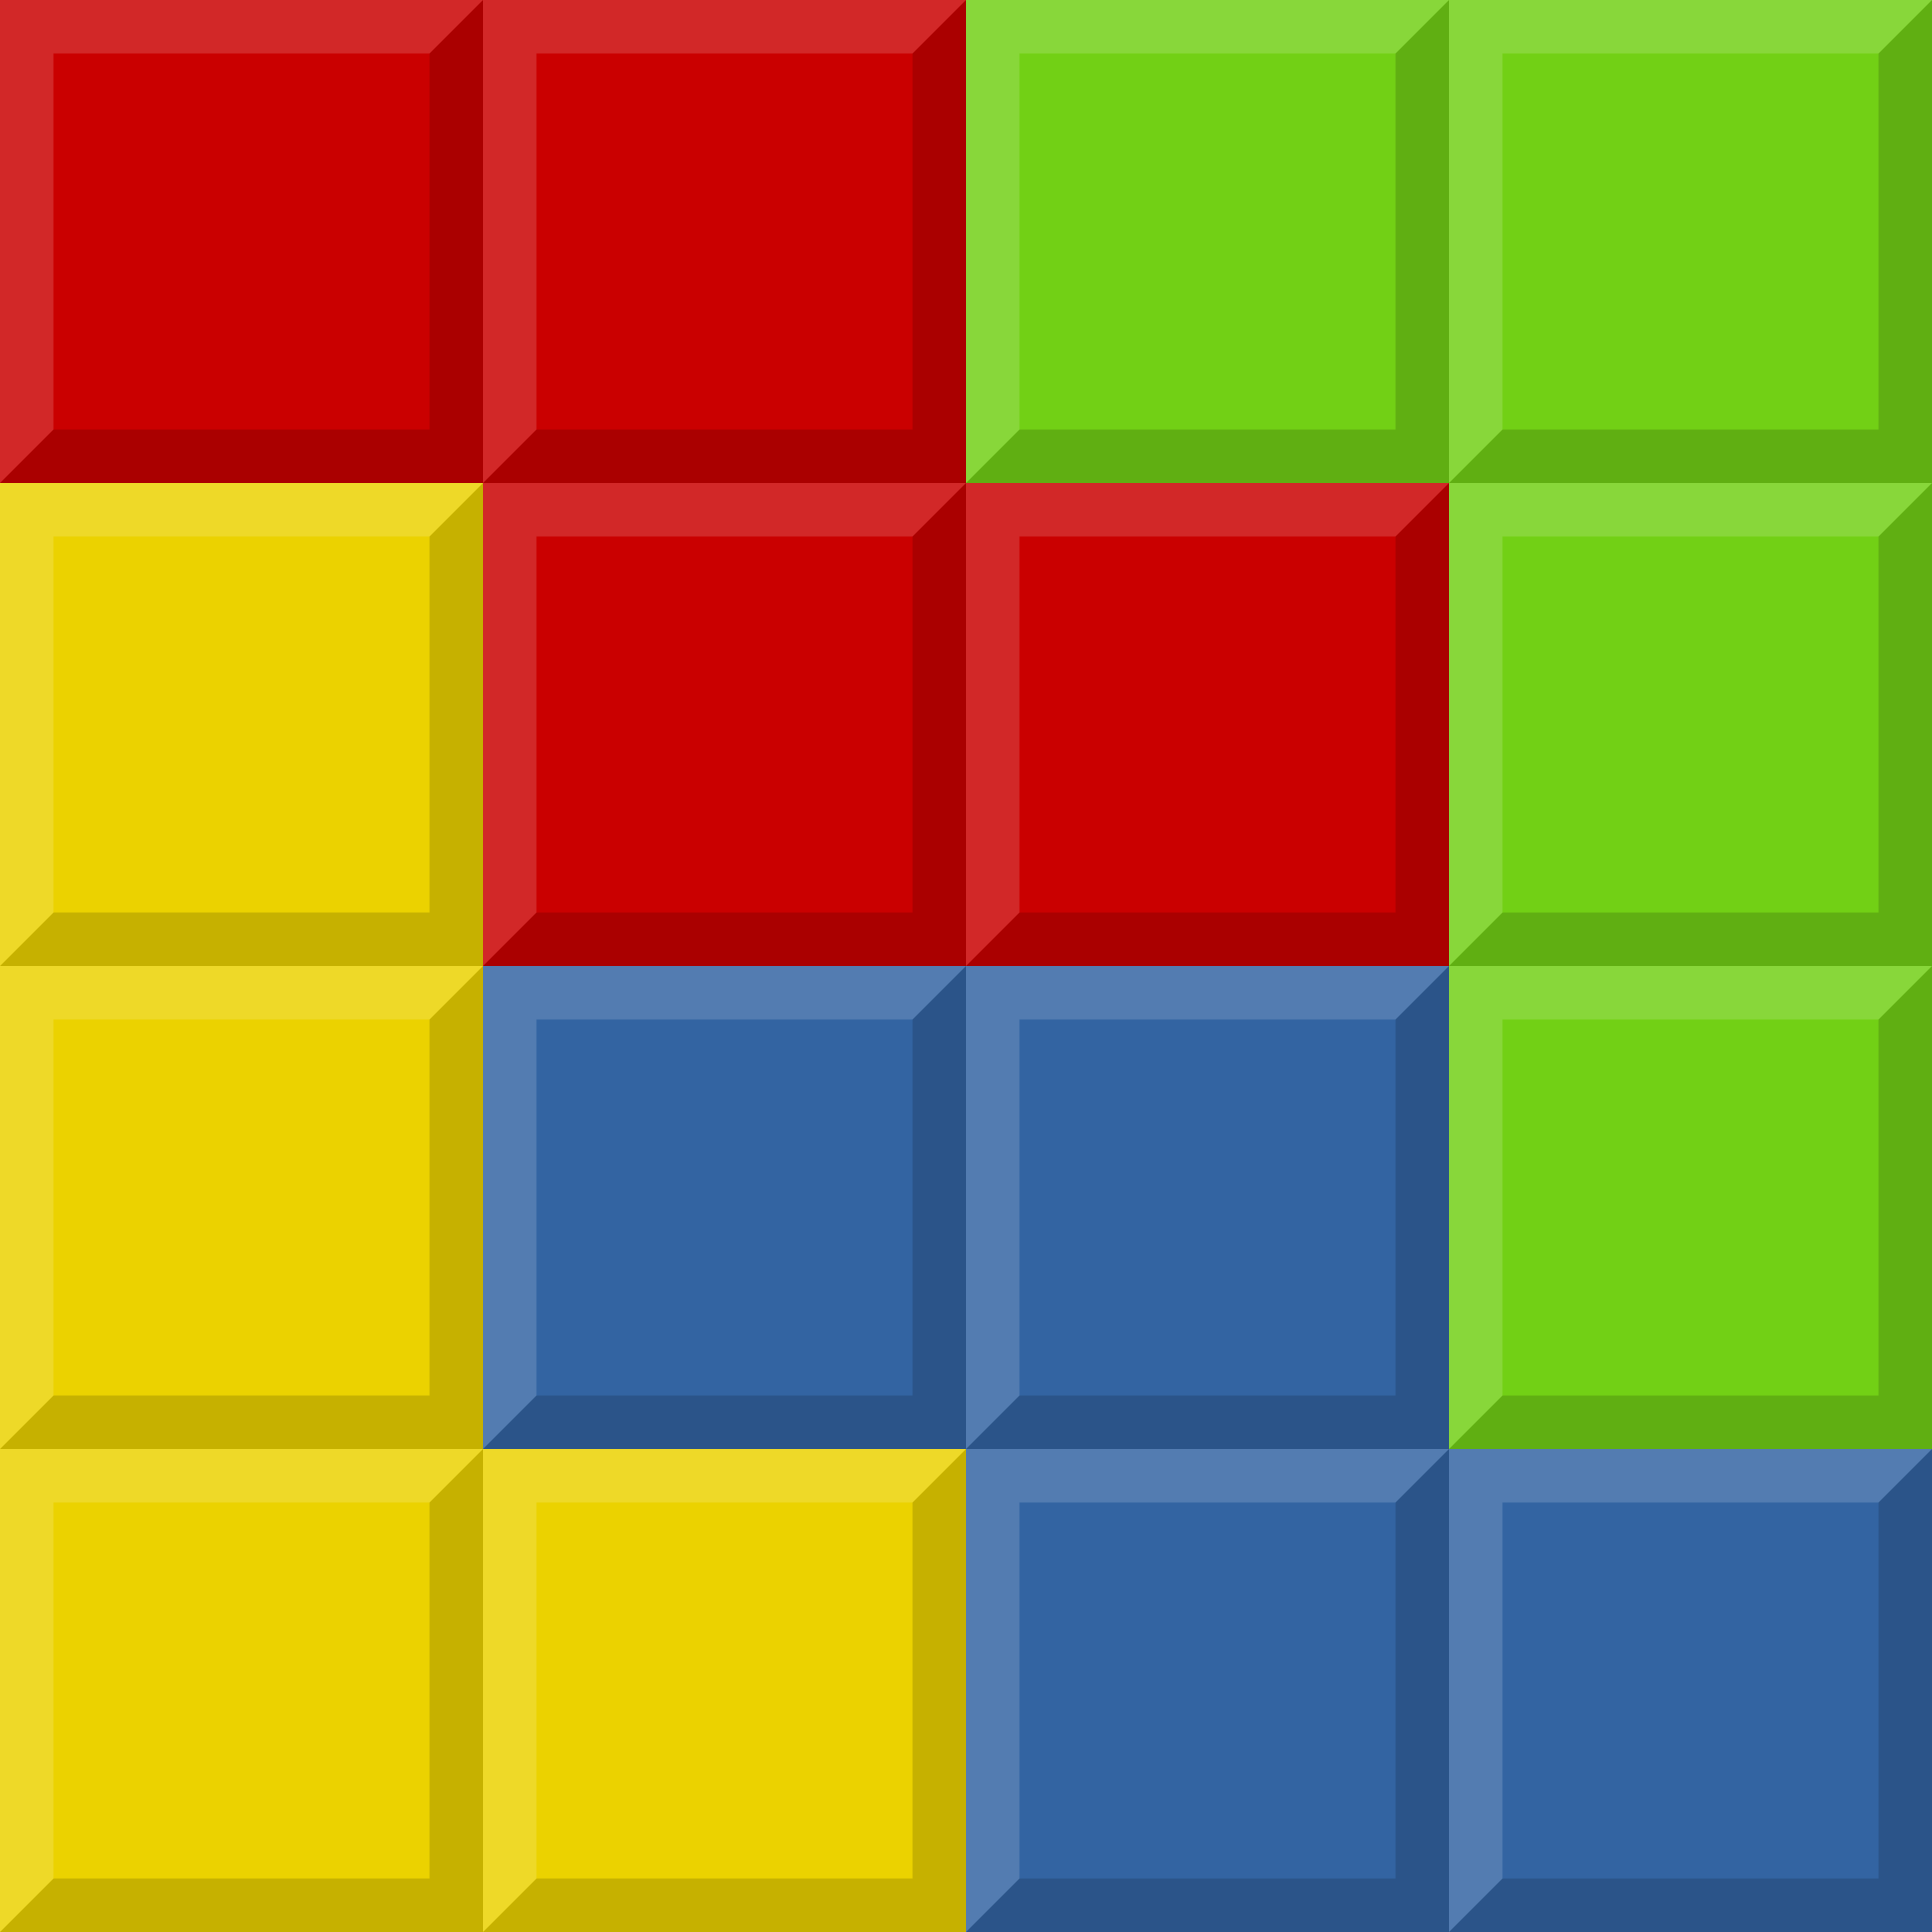 <?xml version="1.0" encoding="UTF-8" standalone="no"?>
<svg xmlns:rdf="http://www.w3.org/1999/02/22-rdf-syntax-ns#" xmlns="http://www.w3.org/2000/svg" height="72" width="72" version="1.1" xmlns:cc="http://creativecommons.org/ns#" xmlns:xlink="http://www.w3.org/1999/xlink" xmlns:dc="http://purl.org/dc/elements/1.1/">
<rect width="100%" height="100%" fill="#333333" stroke="none"/>
<g id="d" transform="matrix(1.8,0,0,1.8,27,-32.4)">
<rect opacity="0.99" fill-rule="evenodd" rx="0" ry="0" height="10" width="10" y="18" x="-15" fill="#c00"/>
<path d="m-15 28 1.111-1.111h7.778v-7.778l1.111-1.111v10z" fill-opacity=".157"/>
<path d="m-15 28v-10h10l-1.111 1.111h-7.778v7.778z" fill="#FFF" fill-opacity=".157"/>
</g>
<use xlink:href="#d" transform="translate(18,2e-7)" height="48" width="48" y="0" x="0"/>
<use xlink:href="#d" transform="translate(18,18)" height="48" width="48" y="0" x="0"/>
<use xlink:href="#d" transform="translate(36,18)" height="48" width="48" y="0" x="0"/>
<g id="c" transform="matrix(1.8,0,0,1.8,27,-14.4)">
<rect opacity="0.99" fill-rule="evenodd" rx="0" ry="0" height="10" width="10" y="18" x="-15" fill="#edd400"/>
<path d="m-15 28 1.111-1.111h7.778v-7.778l1.111-1.111v10z" fill-opacity=".157"/>
<path d="m-15 28v-10h10l-1.111 1.111h-7.778v7.778z" fill="#FFF" fill-opacity=".157"/>
</g>
<use xlink:href="#c" transform="translate(-2e-8 18)" height="72" width="72" y="0" x="0"/>
<use xlink:href="#c" transform="translate(-2e-8 36)" height="72" width="72" y="0" x="0"/>
<use xlink:href="#c" transform="translate(18,36)" height="72" width="72" y="0" x="0"/>
<g id="b" transform="matrix(1.8 0 0 1.8 45 3.6)">
<rect opacity="0.99" fill-rule="evenodd" rx="0" ry="0" height="10" width="10" y="18" x="-15" fill="#3465a4"/>
<path d="m-15 28 1.111-1.111h7.778v-7.778l1.111-1.111v10z" fill-opacity=".157"/>
<path d="m-15 28v-10h10l-1.111 1.111h-7.778v7.778z" fill="#FFF" fill-opacity=".157"/>
</g>
<use xlink:href="#b" transform="translate(18,18)" height="72" width="72" y="0" x="0"/>
<use xlink:href="#b" transform="translate(18 4e-7)" height="72" width="72" y="0" x="0"/>
<use xlink:href="#b" transform="translate(36,18)" height="72" width="72" y="0" x="0"/>
<g id="a" transform="matrix(1.8,0,0,1.8,63,-32.4)">
<rect opacity="0.99" fill-rule="evenodd" rx="0" ry="0" height="10" width="10" y="18" x="-15" fill="#73d216"/>
<path d="m-15 28 1.111-1.111h7.778v-7.778l1.111-1.111v10z" fill-opacity=".157"/>
<path d="m-15 28v-10h10l-1.111 1.111h-7.778v7.778z" fill="#FFF" fill-opacity=".157"/>
</g>
<use xlink:href="#a" transform="translate(18,2e-7)" height="72" width="72" y="0" x="0"/>
<use xlink:href="#a" transform="translate(18,18)" height="72" width="72" y="0" x="0"/>
<use xlink:href="#a" transform="translate(18,36)" height="72" width="72" y="0" x="0"/>
</svg>
